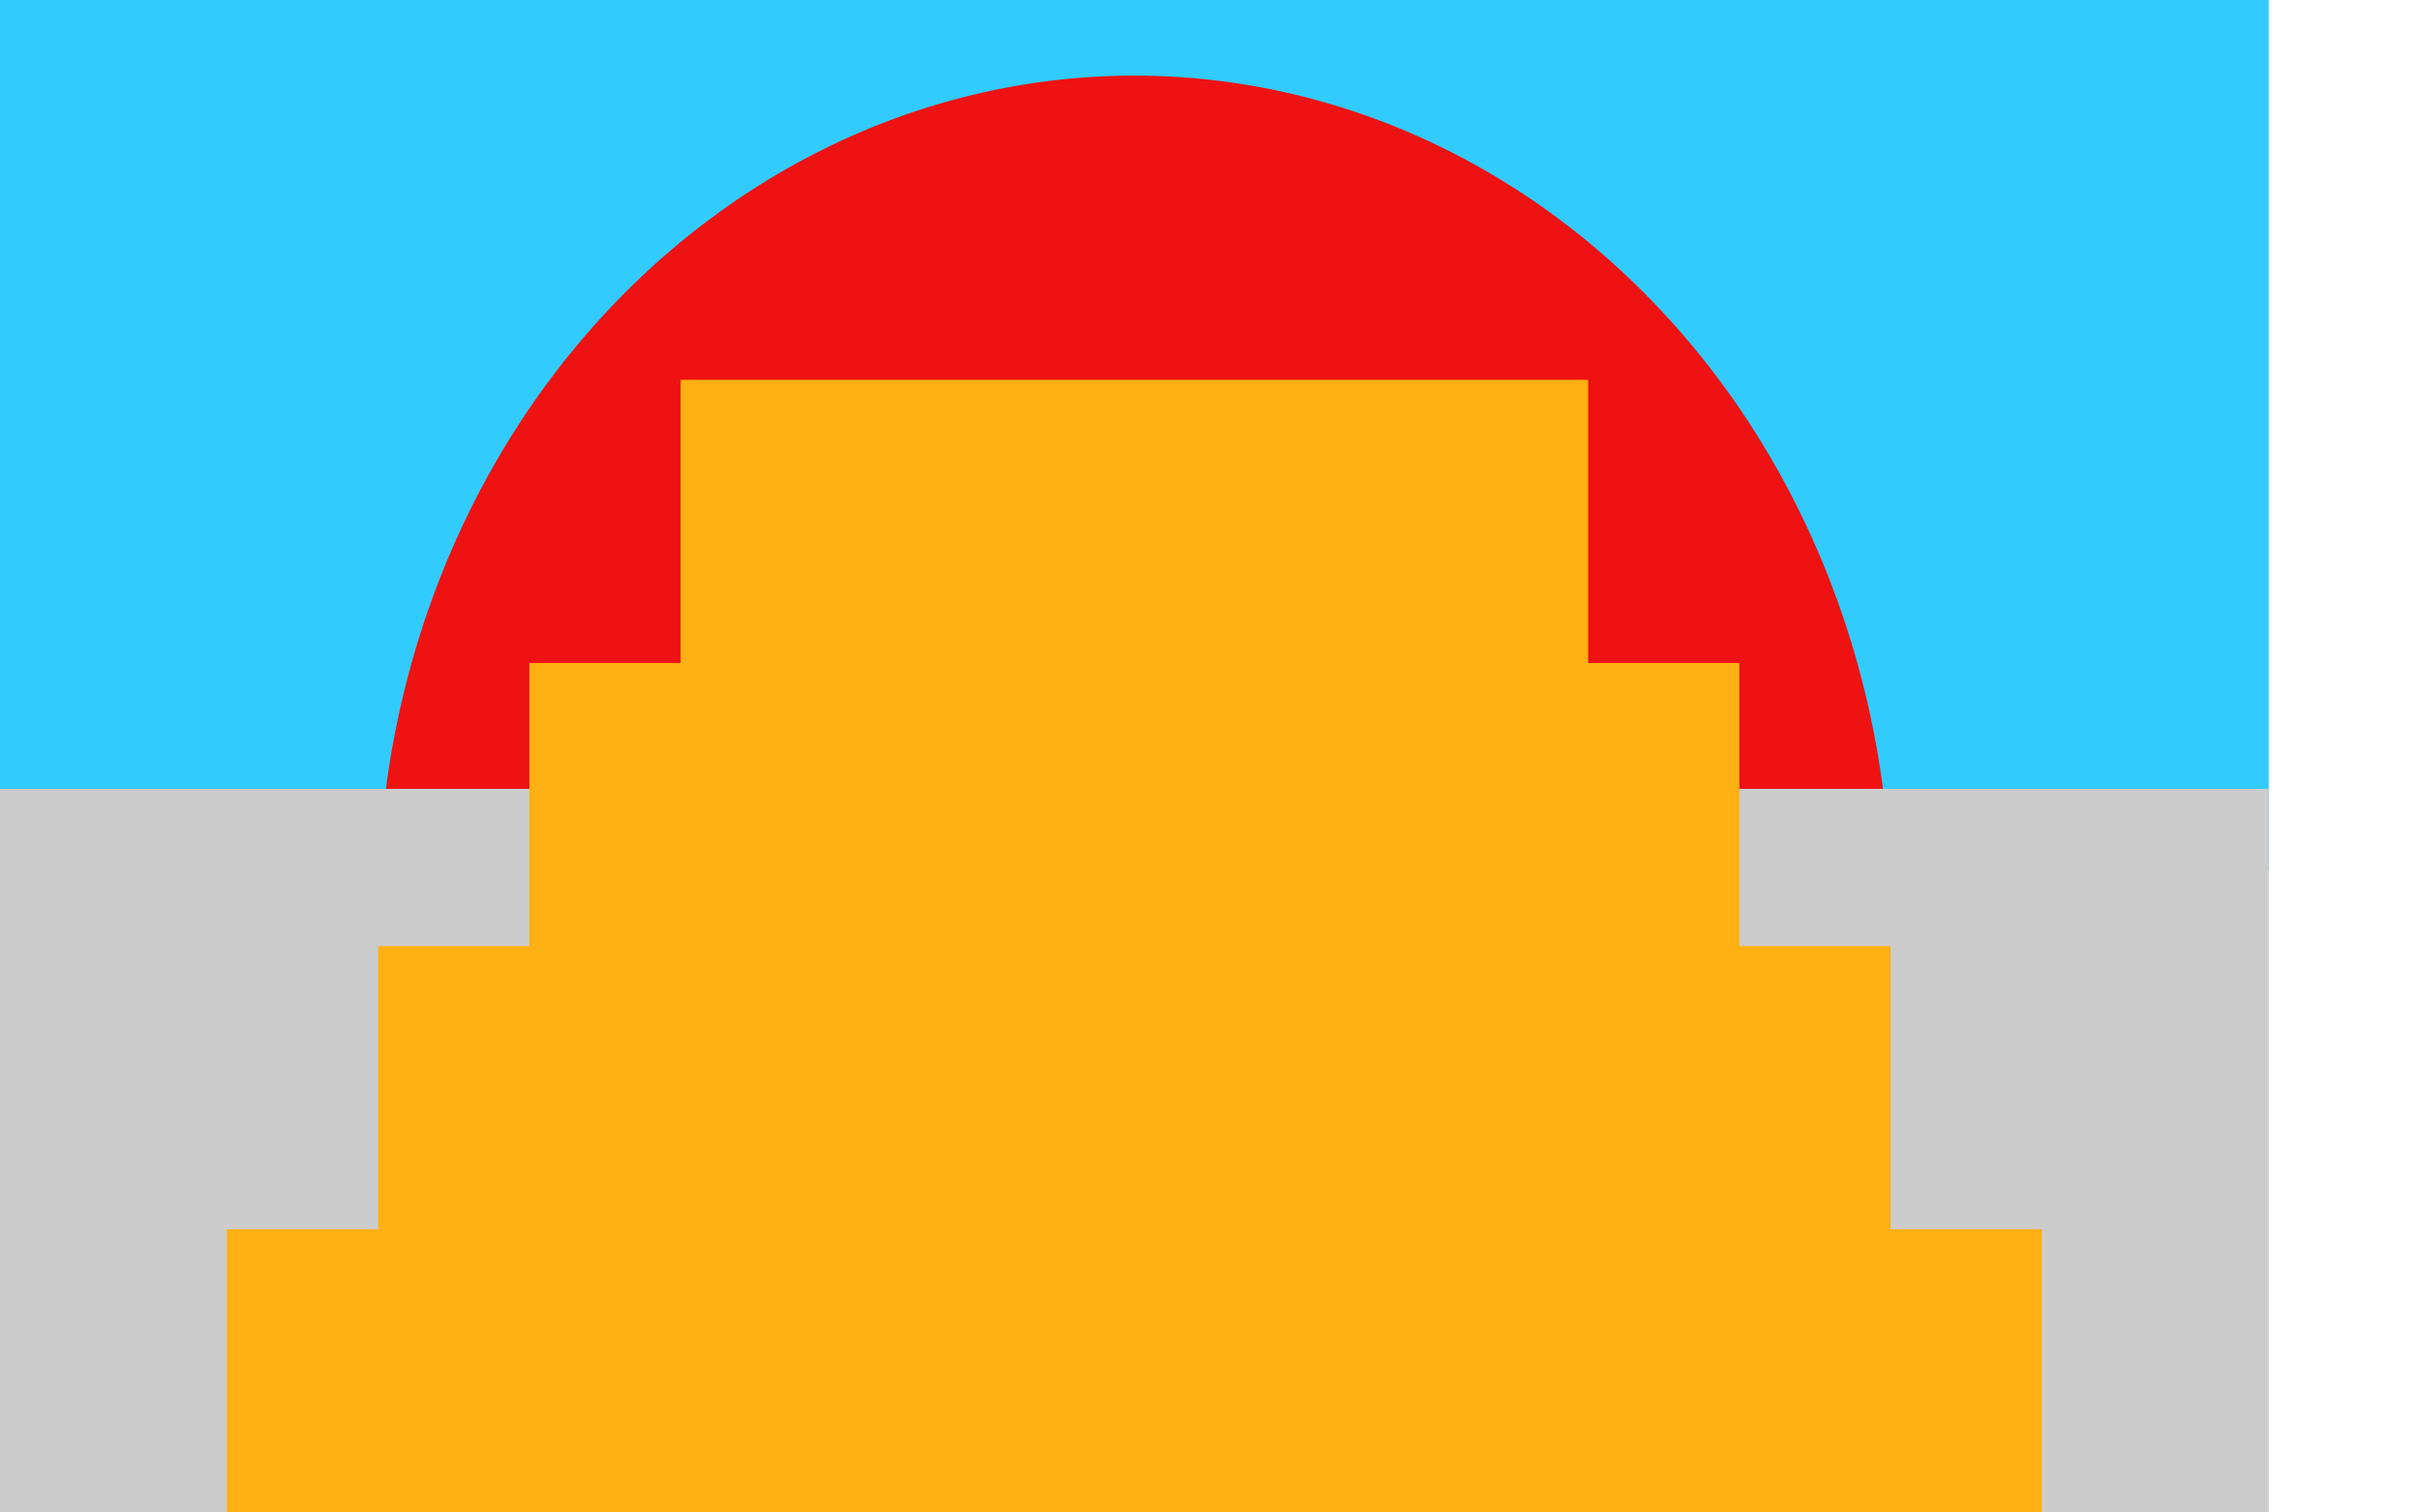 <?xml version="1.0" encoding="UTF-8" standalone="no"?>
<svg
   xmlns:dc="http://purl.org/dc/elements/1.1/"
   xmlns:cc="http://web.resource.org/cc/"
   xmlns:rdf="http://www.w3.org/1999/02/22-rdf-syntax-ns#"
   xmlns:svg="http://www.w3.org/2000/svg"
   xmlns="http://www.w3.org/2000/svg"
   xmlns:sodipodi="http://inkscape.sourceforge.net/DTD/sodipodi-0.dtd"
   xmlns:inkscape="http://www.inkscape.org/namespaces/inkscape"
   width="300pt"
   height="250px"
   id="svg1"
   sodipodi:version="0.32"
   inkscape:version="0.42"
   sodipodi:docname="sumeria.svg"
   inkscape:export-filename="/home/jdorje/sumeria.png"
   inkscape:export-xdpi="72.000000"
   inkscape:export-ydpi="72.000000"
   sodipodi:docbase="/Users/daniel/Desktop">
  <defs
     id="defs11" />
  <sodipodi:namedview
     id="base"
     pagecolor="#ffffff"
     bordercolor="#666666"
     borderopacity="1.0"
     inkscape:pageopacity="0.0"
     inkscape:pageshadow="2"
     inkscape:zoom="1.2173913"
     inkscape:cx="178.99726"
     inkscape:cy="102.79362"
     inkscape:window-width="736"
     inkscape:window-height="579"
     inkscape:window-x="4"
     inkscape:window-y="24"
     inkscape:current-layer="svg1" />
  <rect
     style="fill:#32cbfe;fill-opacity:1;fill-rule:evenodd;stroke:#000000;stroke-width:0;stroke-linecap:butt;stroke-linejoin:miter;stroke-miterlimit:4;stroke-opacity:1;"
     id="rect1554"
     width="375"
     height="143.75"
     x="0"
     y="0" />
  <path
     style="fill:#a0a0a0; stroke:none;"
     d="M10 2L11 3L10 2z"
     id="path4" />
  <path
     style="fill:#a0a0a0; stroke:none;"
     d="M16 2L17 3L16 2M8 3L9 4L8 3M18 3L19 4L18 3z"
     id="path6" />
  <path
     style="fill:#a0a0a0; stroke:none;"
     d="M5 6L6 7L5 6M21 6L22 7L21 6M4 8L5 9L4 8M22 8L23 9L22 8z"
     id="path8" />
  <path
     sodipodi:type="arc"
     style="fill:#ee1212;fill-opacity:1;fill-rule:evenodd;stroke:#000000;stroke-width:0;stroke-linecap:butt;stroke-linejoin:miter;stroke-miterlimit:4;stroke-opacity:1;"
     id="path2181"
     sodipodi:cx="40.210842"
     sodipodi:cy="33.584339"
     sodipodi:rx="18.072289"
     sodipodi:ry="18.524096"
     d="M 58.283 33.584 A 18.072 18.524 0 1 0 22.139,33.584 A 18.072 18.524 0 1 0 58.283 33.584 z"
     transform="matrix(6.917,0,0,7.423,-90.625,-99.289)" />
  <rect
     style="fill:#cccccc;fill-opacity:1;fill-rule:evenodd;stroke:#000000;stroke-width:0;stroke-linecap:butt;stroke-linejoin:miter;stroke-miterlimit:4;stroke-opacity:1"
     id="rect1555"
     width="375"
     height="119.609"
     x="0"
     y="130.391" />
  <g
     id="g1378"
     transform="matrix(1,0,0,0.832,0,10.782)">
    <rect
       y="231.25"
       x="37.5"
       height="56.25"
       width="300"
       id="rect4049"
       style="fill:#ffb012;fill-opacity:1;fill-rule:evenodd;stroke:#000000;stroke-width:0;stroke-linecap:butt;stroke-linejoin:miter;stroke-miterlimit:4;stroke-opacity:1" />
    <rect
       y="175"
       x="62.5"
       height="112.5"
       width="250"
       id="rect4050"
       style="fill:#ffb012;fill-opacity:1;fill-rule:evenodd;stroke:#000000;stroke-width:0;stroke-linecap:butt;stroke-linejoin:miter;stroke-miterlimit:4;stroke-opacity:1" />
    <rect
       y="118.75"
       x="87.5"
       height="168.75"
       width="200"
       id="rect4051"
       style="fill:#ffb012;fill-opacity:1;fill-rule:evenodd;stroke:#000000;stroke-width:0;stroke-linecap:butt;stroke-linejoin:miter;stroke-miterlimit:4;stroke-opacity:1" />
    <rect
       y="62.5"
       x="112.5"
       height="225"
       width="150"
       id="rect4052"
       style="fill:#ffb012;fill-opacity:1;fill-rule:evenodd;stroke:#000000;stroke-width:0;stroke-linecap:butt;stroke-linejoin:miter;stroke-miterlimit:4;stroke-opacity:1" />
  </g>
</svg>
